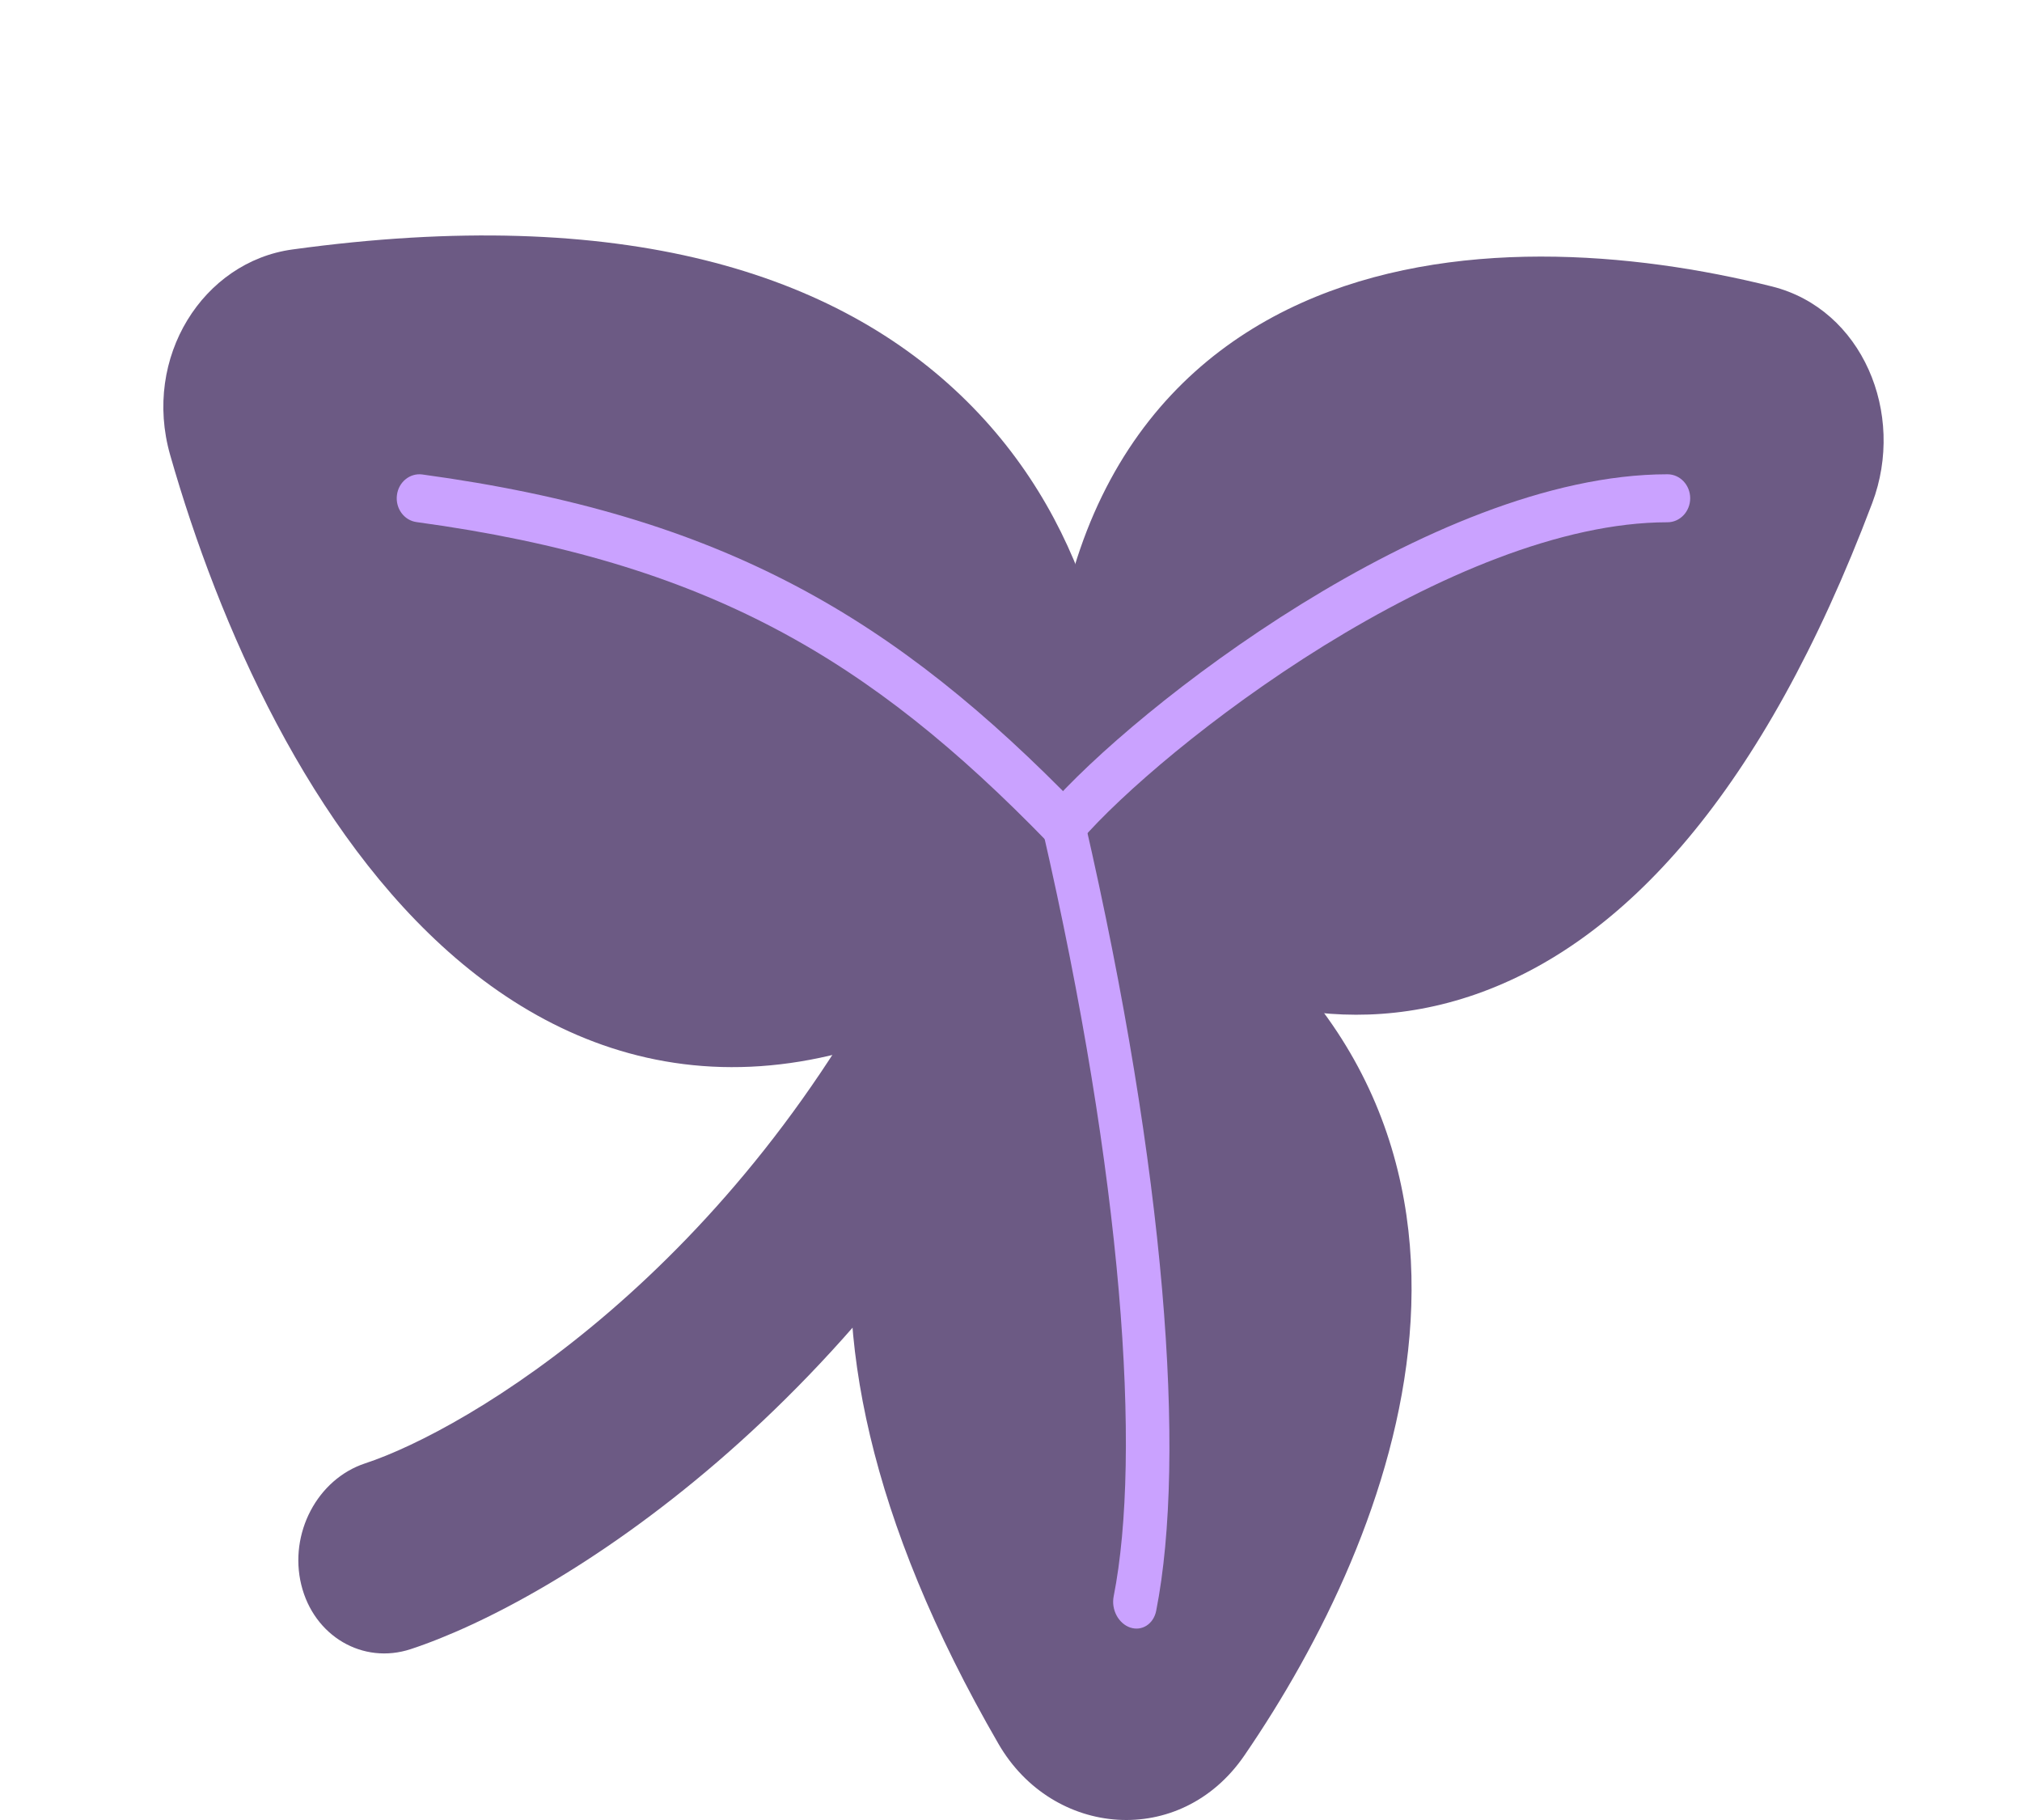 <svg width="30" height="27" viewBox="0 0 30 27" fill="none" xmlns="http://www.w3.org/2000/svg">
<path fill-rule="evenodd" clip-rule="evenodd" d="M15.272 13.024C15.916 13.376 16.154 14.24 15.802 14.954C12.861 20.927 8.227 23.763 6.094 24.465C5.383 24.699 4.656 24.272 4.47 23.511C4.284 22.75 4.708 21.943 5.418 21.709C6.913 21.217 10.911 18.872 13.468 13.679C13.819 12.965 14.627 12.671 15.272 13.024Z" fill="#6C5A84"/>
<path d="M16.563 11.918C16.191 4.596 22.078 4.309 26.053 5.304C26.769 5.484 27.139 6.319 26.858 7.066C23.726 15.363 19.272 14.582 17.014 12.841C16.741 12.63 16.581 12.284 16.563 11.918Z" fill="#6C5A84"/>
<path fill-rule="evenodd" clip-rule="evenodd" d="M25.937 6.67C25.998 6.509 25.91 6.385 25.815 6.361C23.901 5.881 21.681 5.759 20.045 6.493C19.255 6.847 18.619 7.392 18.187 8.193C17.75 9.002 17.472 10.166 17.557 11.842C17.559 11.875 17.567 11.904 17.577 11.925C17.586 11.944 17.595 11.953 17.598 11.955C18.561 12.697 19.918 13.177 21.318 12.688C22.709 12.203 24.432 10.658 25.937 6.67ZM26.292 4.25C27.628 4.585 28.28 6.132 27.778 7.463C26.151 11.772 24.082 13.986 21.899 14.749C19.724 15.509 17.725 14.727 16.429 13.728C15.889 13.312 15.602 12.654 15.569 11.997L16.563 11.919L15.569 11.997C15.468 10.011 15.786 8.393 16.473 7.12C17.165 5.838 18.179 5.001 19.311 4.493C21.52 3.502 24.23 3.734 26.292 4.25L26.053 5.305L26.292 4.25Z" fill="#6C5A84"/>
<path d="M17.156 14.093C21.678 17.155 19.806 22.266 17.643 25.419C17.14 26.152 16.122 26.086 15.675 25.314C11.973 18.917 14.034 15.364 16.016 14.062C16.366 13.832 16.809 13.858 17.156 14.093Z" fill="#6C5A84"/>
<path fill-rule="evenodd" clip-rule="evenodd" d="M16.761 24.851C16.778 24.843 16.801 24.827 16.825 24.791C17.855 23.29 18.75 21.409 18.901 19.626C18.975 18.752 18.868 17.923 18.531 17.165C18.195 16.41 17.603 15.663 16.612 14.992C16.587 14.975 16.565 14.97 16.553 14.969C16.55 14.969 16.548 14.969 16.547 14.969C15.769 15.481 14.955 16.447 14.71 17.957C14.464 19.476 14.769 21.701 16.537 24.756C16.582 24.834 16.642 24.861 16.693 24.864C16.719 24.866 16.742 24.86 16.761 24.851ZM18.461 26.045C17.514 27.424 15.618 27.261 14.814 25.87C12.88 22.528 12.365 19.778 12.719 17.596C13.074 15.407 14.279 13.945 15.483 13.154C16.202 12.683 17.065 12.763 17.702 13.194C18.972 14.053 19.841 15.093 20.359 16.256C20.875 17.416 21.013 18.636 20.913 19.816C20.717 22.142 19.594 24.393 18.461 26.045Z" fill="#6C5A84"/>
<path d="M15.055 13.179C8.593 17.758 4.871 11.337 3.475 6.445C3.252 5.662 3.735 4.877 4.478 4.775C13.956 3.472 15.845 8.839 15.571 12.27C15.541 12.643 15.342 12.975 15.055 13.179Z" fill="#6C5A84"/>
<path fill-rule="evenodd" clip-rule="evenodd" d="M4.619 5.849C4.455 5.872 4.393 6.026 4.426 6.14C5.1 8.504 6.3 11.079 7.975 12.519C8.79 13.219 9.698 13.637 10.724 13.664C11.757 13.692 13.008 13.327 14.502 12.269C14.53 12.249 14.55 12.225 14.563 12.203C14.576 12.181 14.579 12.165 14.579 12.158L15.571 12.27L14.579 12.158C14.697 10.674 14.341 8.854 13.017 7.542C11.698 6.235 9.202 5.219 4.619 5.849ZM2.525 6.751C2.11 5.298 3.016 3.882 4.338 3.701C9.232 3.028 12.419 4.044 14.345 5.953C16.267 7.857 16.718 10.435 16.563 12.381C16.505 13.114 16.121 13.726 15.608 14.089C13.87 15.32 12.234 15.87 10.707 15.829C9.174 15.787 7.853 15.152 6.756 14.209C4.605 12.36 3.246 9.278 2.525 6.751Z" fill="#6C5A84"/>
<path fill-rule="evenodd" clip-rule="evenodd" d="M5.889 7.347C5.912 7.152 6.081 7.014 6.266 7.039C8.489 7.342 10.244 7.87 11.79 8.683C13.335 9.495 14.655 10.583 16.015 11.984C16.148 12.122 16.151 12.347 16.021 12.488C15.891 12.628 15.678 12.631 15.545 12.494C14.217 11.126 12.953 10.089 11.49 9.32C10.027 8.551 8.347 8.04 6.179 7.745C5.995 7.72 5.865 7.541 5.889 7.347Z" fill="#CAA2FF"/>
<path fill-rule="evenodd" clip-rule="evenodd" d="M25.077 7.392C25.077 7.195 24.926 7.036 24.74 7.036C22.977 7.036 20.986 7.924 19.306 8.963C17.621 10.006 16.188 11.239 15.531 11.999C15.406 12.145 15.416 12.37 15.553 12.502C15.691 12.634 15.904 12.624 16.029 12.479C16.628 11.785 18.002 10.595 19.646 9.577C21.297 8.557 23.159 7.748 24.74 7.748C24.926 7.748 25.077 7.588 25.077 7.392Z" fill="#CAA2FF"/>
<path fill-rule="evenodd" clip-rule="evenodd" d="M16.769 24.145C16.943 24.203 17.115 24.092 17.154 23.897C17.606 21.605 17.29 17.377 16.092 12.17C16.046 11.97 15.869 11.838 15.696 11.876C15.524 11.914 15.422 12.108 15.468 12.308C16.659 17.488 16.94 21.57 16.523 23.684C16.485 23.88 16.595 24.086 16.769 24.145Z" fill="#CAA2FF"/>
</svg>
